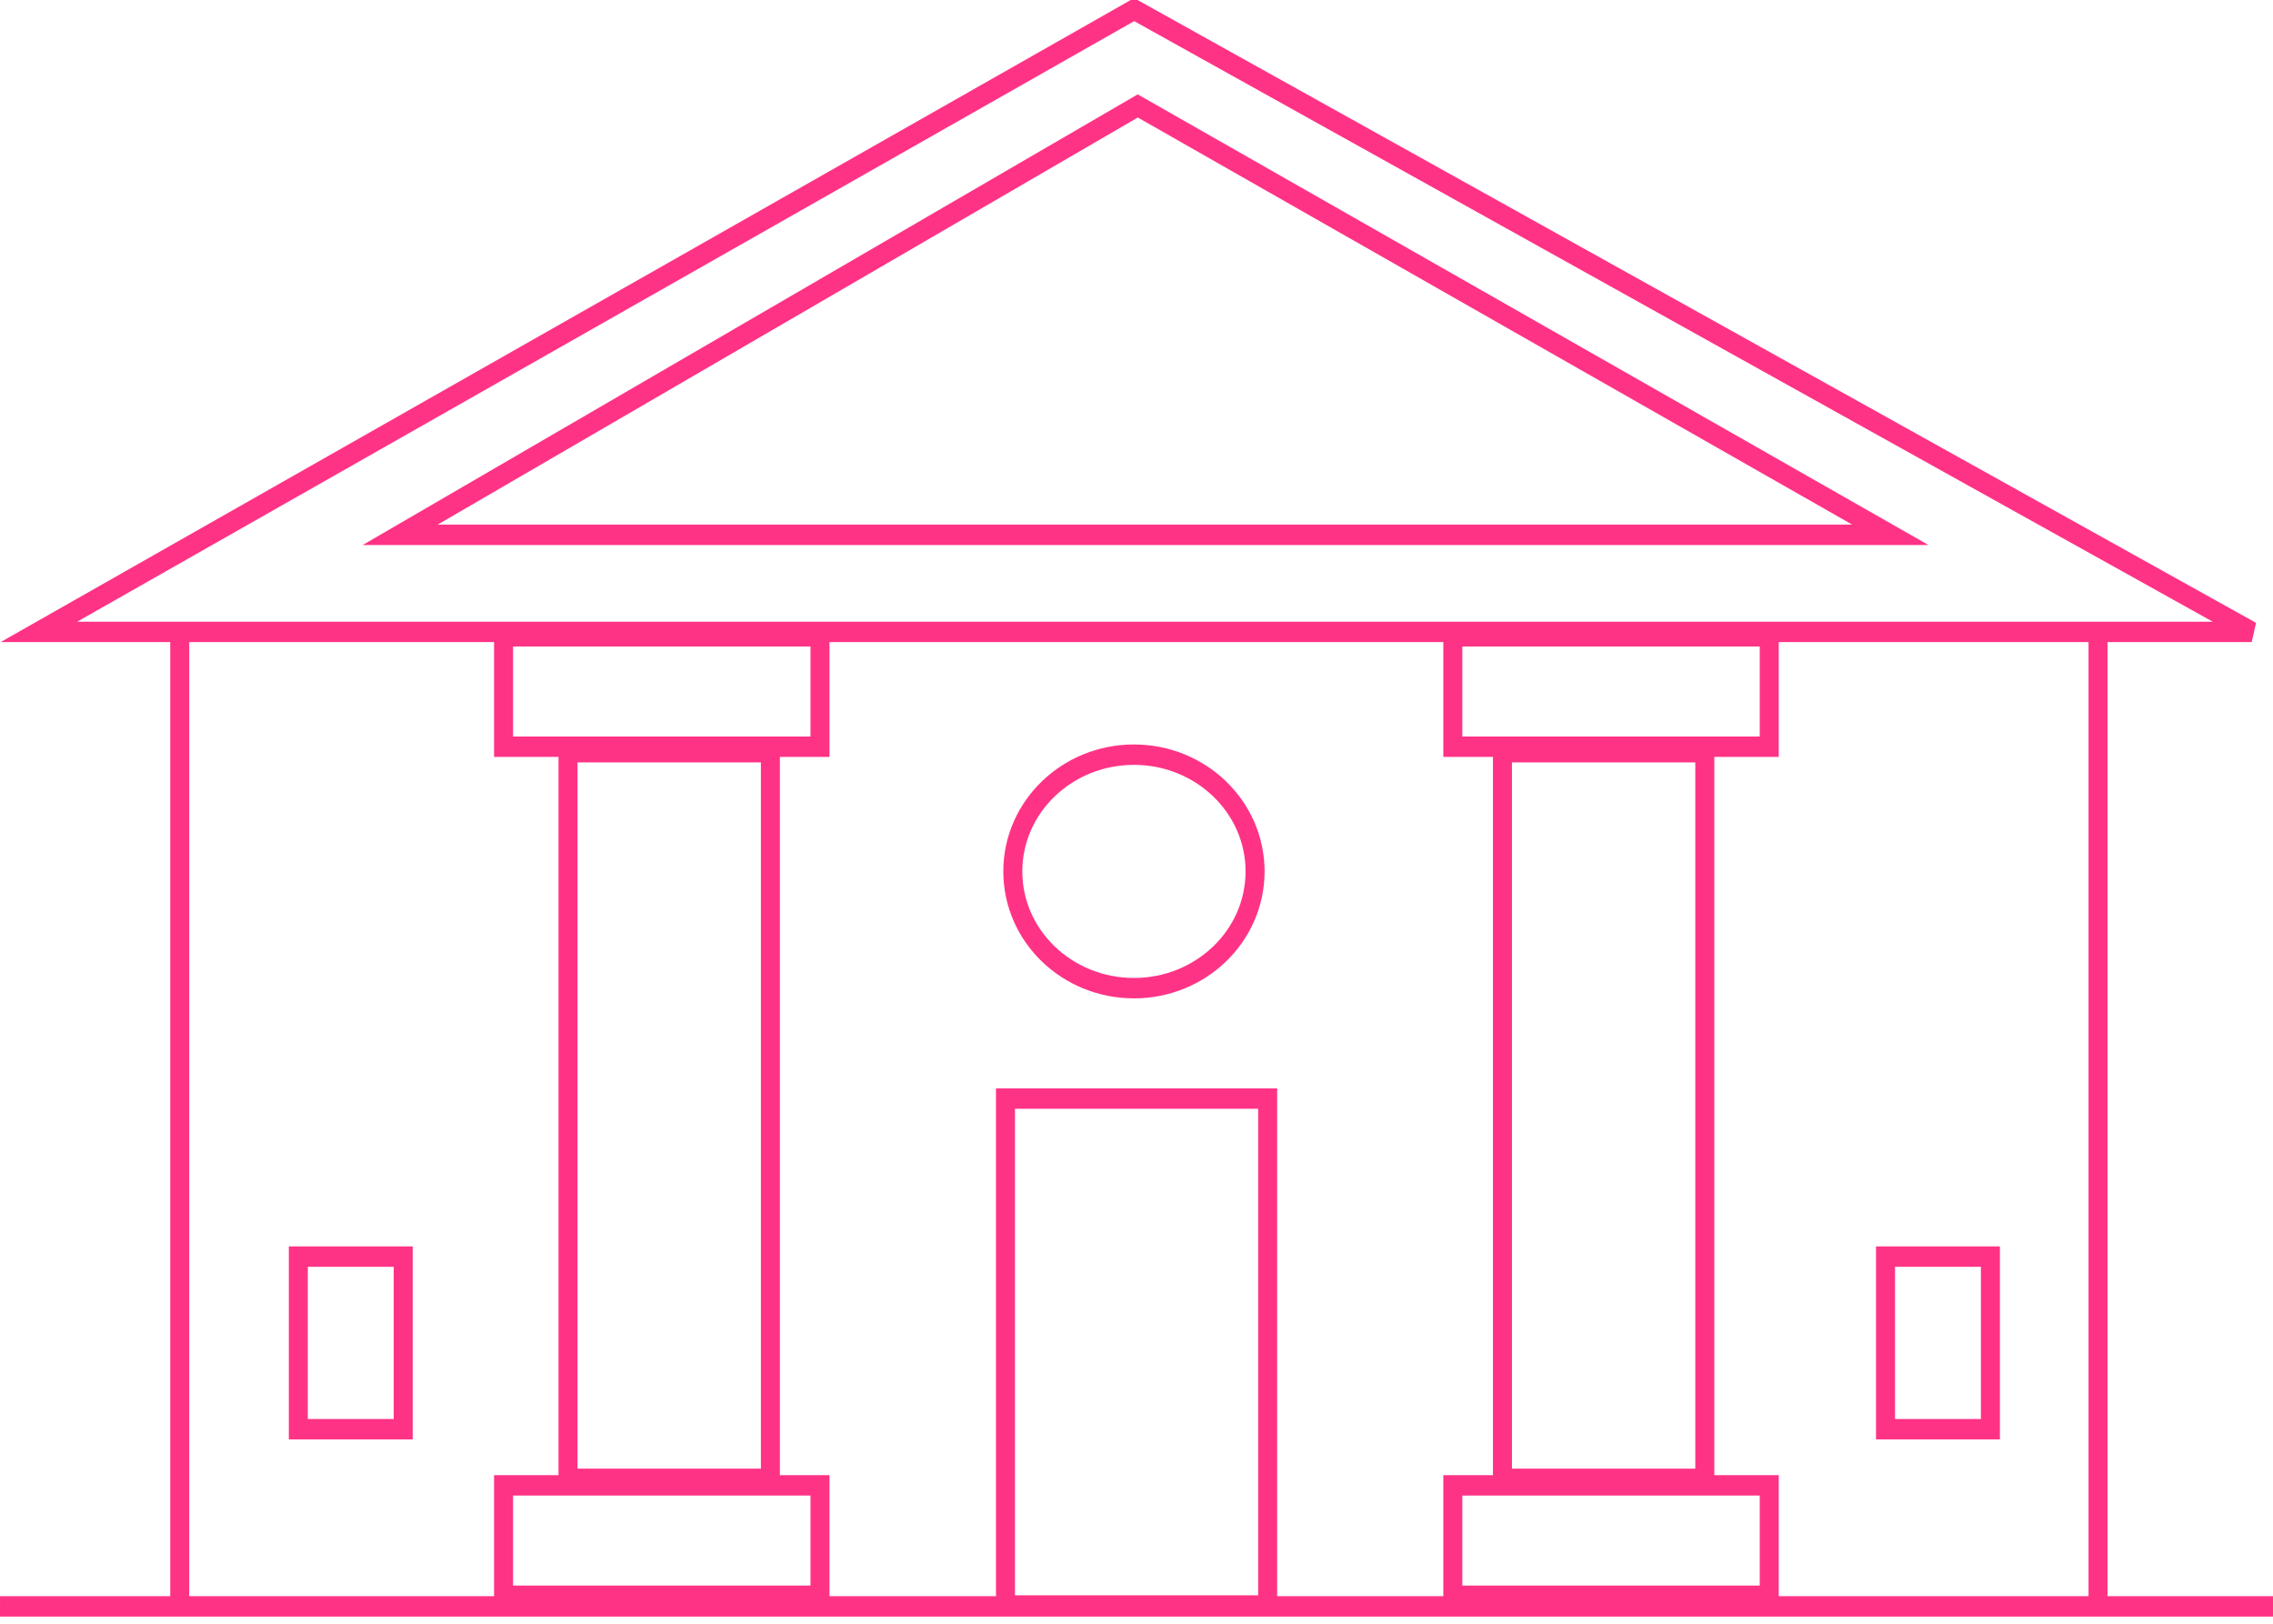 <?xml version="1.0" encoding="UTF-8" standalone="no"?>
<!-- Created with Inkscape (http://www.inkscape.org/) -->

<svg
   xmlns:dc="http://purl.org/dc/elements/1.1/"
   xmlns:cc="http://creativecommons.org/ns#"
   xmlns:rdf="http://www.w3.org/1999/02/22-rdf-syntax-ns#"
   xmlns:svg="http://www.w3.org/2000/svg"
   xmlns="http://www.w3.org/2000/svg"
   xmlns:sodipodi="http://sodipodi.sourceforge.net/DTD/sodipodi-0.dtd"
   xmlns:inkscape="http://www.inkscape.org/namespaces/inkscape"
   width="70mm"
   height="50mm"
   viewBox="0 0 248.031 177.165"
   id="svg2"
   version="1.1"
   inkscape:version="0.91 r13725"
   sodipodi:docname="centros.svg">
  <defs
     id="defs4" />
  <sodipodi:namedview
     id="base"
     pagecolor="#ffffff"
     bordercolor="#666666"
     borderopacity="1.0"
     inkscape:pageopacity="0.0"
     inkscape:pageshadow="2"
     inkscape:zoom="2.0000001"
     inkscape:cx="143.2546"
     inkscape:cy="158.86608"
     inkscape:document-units="px"
     inkscape:current-layer="layer1"
     showgrid="false"
     inkscape:snap-global="true"
     inkscape:object-paths="true"
     inkscape:snap-intersection-paths="false"
     inkscape:snap-nodes="true"
     inkscape:snap-smooth-nodes="false"
     inkscape:object-nodes="true"
     inkscape:snap-midpoints="false"
     inkscape:snap-bbox="true"
     inkscape:snap-others="true"
     inkscape:window-width="1855"
     inkscape:window-height="1056"
     inkscape:window-x="65"
     inkscape:window-y="24"
     inkscape:window-maximized="1"
     inkscape:snap-page="true"
     inkscape:bbox-nodes="true"
     inkscape:snap-to-guides="true"
     showguides="true" />
  <g
     inkscape:label="Layer 1"
     inkscape:groupmode="layer"
     id="layer1"
     transform="translate(0,-875.197)">
    <g
       id="g5346">
      <g
         transform="matrix(1.079,0,0,1.158,-9.79,-166.43)"
         id="g5326">
        <path
           style="color:#000000;clip-rule:nonzero;display:inline;overflow:visible;visibility:visible;opacity:1;isolation:auto;mix-blend-mode:normal;color-interpolation:sRGB;color-interpolation-filters:linearRGB;solid-color:#000000;solid-opacity:1;fill:none;fill-opacity:1;fill-rule:nonzero;stroke:#ff3385;stroke-width:1.922;stroke-linecap:butt;stroke-linejoin:miter;stroke-miterlimit:3.929;stroke-dasharray:none;stroke-dashoffset:0;stroke-opacity:1;color-rendering:auto;image-rendering:auto;shape-rendering:auto;text-rendering:auto;enable-background:accumulate"
           d="m 9.074,1050.862 229.884,0 z"
           id="rect4363"
           inkscape:connector-curvature="0"
           sodipodi:nodetypes="ccc" />
        <rect
           style="color:#000000;clip-rule:nonzero;display:inline;overflow:visible;visibility:visible;opacity:1;isolation:auto;mix-blend-mode:normal;color-interpolation:sRGB;color-interpolation-filters:linearRGB;solid-color:#000000;solid-opacity:1;fill:none;fill-opacity:1;fill-rule:nonzero;stroke:#ff3385;stroke-width:1.922;stroke-linecap:butt;stroke-linejoin:miter;stroke-miterlimit:3.929;stroke-dasharray:none;stroke-dashoffset:0;stroke-opacity:1;color-rendering:auto;image-rendering:auto;shape-rendering:auto;text-rendering:auto;enable-background:accumulate"
           id="rect4374"
           width="26.513"
           height="47.766"
           x="110.759"
           y="1003.014" />
        <path
           style="color:#000000;clip-rule:nonzero;display:inline;overflow:visible;visibility:visible;opacity:1;isolation:auto;mix-blend-mode:normal;color-interpolation:sRGB;color-interpolation-filters:linearRGB;solid-color:#000000;solid-opacity:1;fill:none;fill-opacity:1;fill-rule:nonzero;stroke:#ff3385;stroke-width:1.922;stroke-linecap:butt;stroke-linejoin:miter;stroke-miterlimit:3.929;stroke-dasharray:none;stroke-dashoffset:0;stroke-opacity:1;color-rendering:auto;image-rendering:auto;shape-rendering:auto;text-rendering:auto;enable-background:accumulate"
           d="m 236.788,959.045 -223.783,0 110.764,-58.634 z"
           id="path5675"
           inkscape:connector-curvature="0"
           sodipodi:nodetypes="cccc" />
        <g
           id="g5689"
           style="color:#000000;clip-rule:nonzero;display:inline;overflow:visible;visibility:visible;opacity:1;isolation:auto;mix-blend-mode:normal;color-interpolation:sRGB;color-interpolation-filters:linearRGB;solid-color:#000000;solid-opacity:1;fill:none;fill-opacity:1;fill-rule:nonzero;stroke:#ff3385;stroke-width:1.922;stroke-linecap:butt;stroke-linejoin:miter;stroke-miterlimit:3.929;stroke-dasharray:none;stroke-dashoffset:0;stroke-opacity:1;color-rendering:auto;image-rendering:auto;shape-rendering:auto;text-rendering:auto;enable-background:accumulate">
          <rect
             style="color:#000000;clip-rule:nonzero;display:inline;overflow:visible;visibility:visible;opacity:1;isolation:auto;mix-blend-mode:normal;color-interpolation:sRGB;color-interpolation-filters:linearRGB;solid-color:#000000;solid-opacity:1;fill:none;fill-opacity:1;fill-rule:nonzero;stroke:#ff3385;stroke-width:1.922;stroke-linecap:butt;stroke-linejoin:miter;stroke-miterlimit:3.929;stroke-dasharray:none;stroke-dashoffset:0;stroke-opacity:1;color-rendering:auto;image-rendering:auto;shape-rendering:auto;text-rendering:auto;enable-background:accumulate"
             id="rect5687"
             width="32"
             height="10.404"
             x="60"
             y="1039.458" />
          <rect
             y="959.458"
             x="60"
             height="10.404"
             width="32"
             id="rect5683"
             style="color:#000000;clip-rule:nonzero;display:inline;overflow:visible;visibility:visible;opacity:1;isolation:auto;mix-blend-mode:normal;color-interpolation:sRGB;color-interpolation-filters:linearRGB;solid-color:#000000;solid-opacity:1;fill:none;fill-opacity:1;fill-rule:nonzero;stroke:#ff3385;stroke-width:1.922;stroke-linecap:butt;stroke-linejoin:miter;stroke-miterlimit:3.929;stroke-dasharray:none;stroke-dashoffset:0;stroke-opacity:1;color-rendering:auto;image-rendering:auto;shape-rendering:auto;text-rendering:auto;enable-background:accumulate" />
          <rect
             y="970.38"
             x="66.518"
             height="68.465"
             width="20.465"
             id="rect5685"
             style="color:#000000;clip-rule:nonzero;display:inline;overflow:visible;visibility:visible;opacity:1;isolation:auto;mix-blend-mode:normal;color-interpolation:sRGB;color-interpolation-filters:linearRGB;solid-color:#000000;solid-opacity:1;fill:none;fill-opacity:1;fill-rule:nonzero;stroke:#ff3385;stroke-width:1.922;stroke-linecap:butt;stroke-linejoin:miter;stroke-miterlimit:3.929;stroke-dasharray:none;stroke-dashoffset:0;stroke-opacity:1;color-rendering:auto;image-rendering:auto;shape-rendering:auto;text-rendering:auto;enable-background:accumulate" />
        </g>
        <g
           id="g5694"
           transform="matrix(-1,0,0,1,248,0)"
           style="color:#000000;clip-rule:nonzero;display:inline;overflow:visible;visibility:visible;opacity:1;isolation:auto;mix-blend-mode:normal;color-interpolation:sRGB;color-interpolation-filters:linearRGB;solid-color:#000000;solid-opacity:1;fill:none;fill-opacity:1;fill-rule:nonzero;stroke:#ff3385;stroke-width:1.922;stroke-linecap:butt;stroke-linejoin:miter;stroke-miterlimit:3.929;stroke-dasharray:none;stroke-dashoffset:0;stroke-opacity:1;color-rendering:auto;image-rendering:auto;shape-rendering:auto;text-rendering:auto;enable-background:accumulate">
          <rect
             y="1039.458"
             x="60"
             height="10.404"
             width="32"
             id="rect5696"
             style="color:#000000;clip-rule:nonzero;display:inline;overflow:visible;visibility:visible;opacity:1;isolation:auto;mix-blend-mode:normal;color-interpolation:sRGB;color-interpolation-filters:linearRGB;solid-color:#000000;solid-opacity:1;fill:none;fill-opacity:1;fill-rule:nonzero;stroke:#ff3385;stroke-width:1.922;stroke-linecap:butt;stroke-linejoin:miter;stroke-miterlimit:3.929;stroke-dasharray:none;stroke-dashoffset:0;stroke-opacity:1;color-rendering:auto;image-rendering:auto;shape-rendering:auto;text-rendering:auto;enable-background:accumulate" />
          <rect
             style="color:#000000;clip-rule:nonzero;display:inline;overflow:visible;visibility:visible;opacity:1;isolation:auto;mix-blend-mode:normal;color-interpolation:sRGB;color-interpolation-filters:linearRGB;solid-color:#000000;solid-opacity:1;fill:none;fill-opacity:1;fill-rule:nonzero;stroke:#ff3385;stroke-width:1.922;stroke-linecap:butt;stroke-linejoin:miter;stroke-miterlimit:3.929;stroke-dasharray:none;stroke-dashoffset:0;stroke-opacity:1;color-rendering:auto;image-rendering:auto;shape-rendering:auto;text-rendering:auto;enable-background:accumulate"
             id="rect5698"
             width="32"
             height="10.404"
             x="60"
             y="959.458" />
          <rect
             style="color:#000000;clip-rule:nonzero;display:inline;overflow:visible;visibility:visible;opacity:1;isolation:auto;mix-blend-mode:normal;color-interpolation:sRGB;color-interpolation-filters:linearRGB;solid-color:#000000;solid-opacity:1;fill:none;fill-opacity:1;fill-rule:nonzero;stroke:#ff3385;stroke-width:1.922;stroke-linecap:butt;stroke-linejoin:miter;stroke-miterlimit:3.929;stroke-dasharray:none;stroke-dashoffset:0;stroke-opacity:1;color-rendering:auto;image-rendering:auto;shape-rendering:auto;text-rendering:auto;enable-background:accumulate"
             id="rect5700"
             width="20.465"
             height="68.465"
             x="66.518"
             y="970.38" />
        </g>
        <path
           style="color:#000000;clip-rule:nonzero;display:inline;overflow:visible;visibility:visible;opacity:1;isolation:auto;mix-blend-mode:normal;color-interpolation:sRGB;color-interpolation-filters:linearRGB;solid-color:#000000;solid-opacity:1;fill:none;fill-opacity:1;fill-rule:nonzero;stroke:#ff3385;stroke-width:1.922;stroke-linecap:butt;stroke-linejoin:miter;stroke-miterlimit:3.929;stroke-dasharray:none;stroke-dashoffset:0;stroke-opacity:1;color-rendering:auto;image-rendering:auto;shape-rendering:auto;text-rendering:auto;enable-background:accumulate"
           d="m 27.25,958.612 c 0,7 0,92.5 0,92.5"
           id="path5702"
           inkscape:connector-curvature="0" />
        <path
           inkscape:connector-curvature="0"
           id="path5724"
           d="m 221.25,958.612 c 0,7 0,92.5 0,92.5"
           style="color:#000000;clip-rule:nonzero;display:inline;overflow:visible;visibility:visible;opacity:1;isolation:auto;mix-blend-mode:normal;color-interpolation:sRGB;color-interpolation-filters:linearRGB;solid-color:#000000;solid-opacity:1;fill:none;fill-opacity:1;fill-rule:nonzero;stroke:#ff3385;stroke-width:1.922;stroke-linecap:butt;stroke-linejoin:miter;stroke-miterlimit:3.929;stroke-dasharray:none;stroke-dashoffset:0;stroke-opacity:1;color-rendering:auto;image-rendering:auto;shape-rendering:auto;text-rendering:auto;enable-background:accumulate" />
        <path
           sodipodi:nodetypes="cccc"
           inkscape:connector-curvature="0"
           id="path5726"
           d="m 200.244,949.896 -150.698,0 74.59,-40.409 z"
           style="color:#000000;clip-rule:nonzero;display:inline;overflow:visible;visibility:visible;opacity:1;isolation:auto;mix-blend-mode:normal;color-interpolation:sRGB;color-interpolation-filters:linearRGB;solid-color:#000000;solid-opacity:1;fill:none;fill-opacity:1;fill-rule:nonzero;stroke:#ff3385;stroke-width:1.922;stroke-linecap:butt;stroke-linejoin:miter;stroke-miterlimit:3.929;stroke-dasharray:none;stroke-dashoffset:0;stroke-opacity:1;color-rendering:auto;image-rendering:auto;shape-rendering:auto;text-rendering:auto;enable-background:accumulate" />
        <ellipse
           style="color:#000000;clip-rule:nonzero;display:inline;overflow:visible;visibility:visible;opacity:1;isolation:auto;mix-blend-mode:normal;color-interpolation:sRGB;color-interpolation-filters:linearRGB;solid-color:#000000;solid-opacity:1;fill:none;fill-opacity:1;fill-rule:nonzero;stroke:#ff3385;stroke-width:1.922;stroke-linecap:butt;stroke-linejoin:miter;stroke-miterlimit:3.929;stroke-dasharray:none;stroke-dashoffset:0;stroke-opacity:1;color-rendering:auto;image-rendering:auto;shape-rendering:auto;text-rendering:auto;enable-background:accumulate"
           id="path5728"
           cx="123.75"
           cy="981.612"
           rx="12.25"
           ry="11" />
        <g
           id="g5748"
           transform="translate(0,26)">
          <rect
             y="991.905"
             x="39.244"
             height="16.263"
             width="10.607"
             id="rect5744"
             style="color:#000000;clip-rule:nonzero;display:inline;overflow:visible;visibility:visible;opacity:1;isolation:auto;mix-blend-mode:normal;color-interpolation:sRGB;color-interpolation-filters:linearRGB;solid-color:#000000;solid-opacity:1;fill:none;fill-opacity:1;fill-rule:nonzero;stroke:#ff3385;stroke-width:1.922;stroke-linecap:butt;stroke-linejoin:miter;stroke-miterlimit:3.929;stroke-dasharray:none;stroke-dashoffset:0;stroke-opacity:1;color-rendering:auto;image-rendering:auto;shape-rendering:auto;text-rendering:auto;enable-background:accumulate" />
          <rect
             style="color:#000000;clip-rule:nonzero;display:inline;overflow:visible;visibility:visible;opacity:1;isolation:auto;mix-blend-mode:normal;color-interpolation:sRGB;color-interpolation-filters:linearRGB;solid-color:#000000;solid-opacity:1;fill:none;fill-opacity:1;fill-rule:nonzero;stroke:#ff3385;stroke-width:1.922;stroke-linecap:butt;stroke-linejoin:miter;stroke-miterlimit:3.929;stroke-dasharray:none;stroke-dashoffset:0;stroke-opacity:1;color-rendering:auto;image-rendering:auto;shape-rendering:auto;text-rendering:auto;enable-background:accumulate"
             id="rect5746"
             width="10.607"
             height="16.263"
             x="199.758"
             y="991.905" />
        </g>
      </g>
    </g>
  </g>
</svg>
